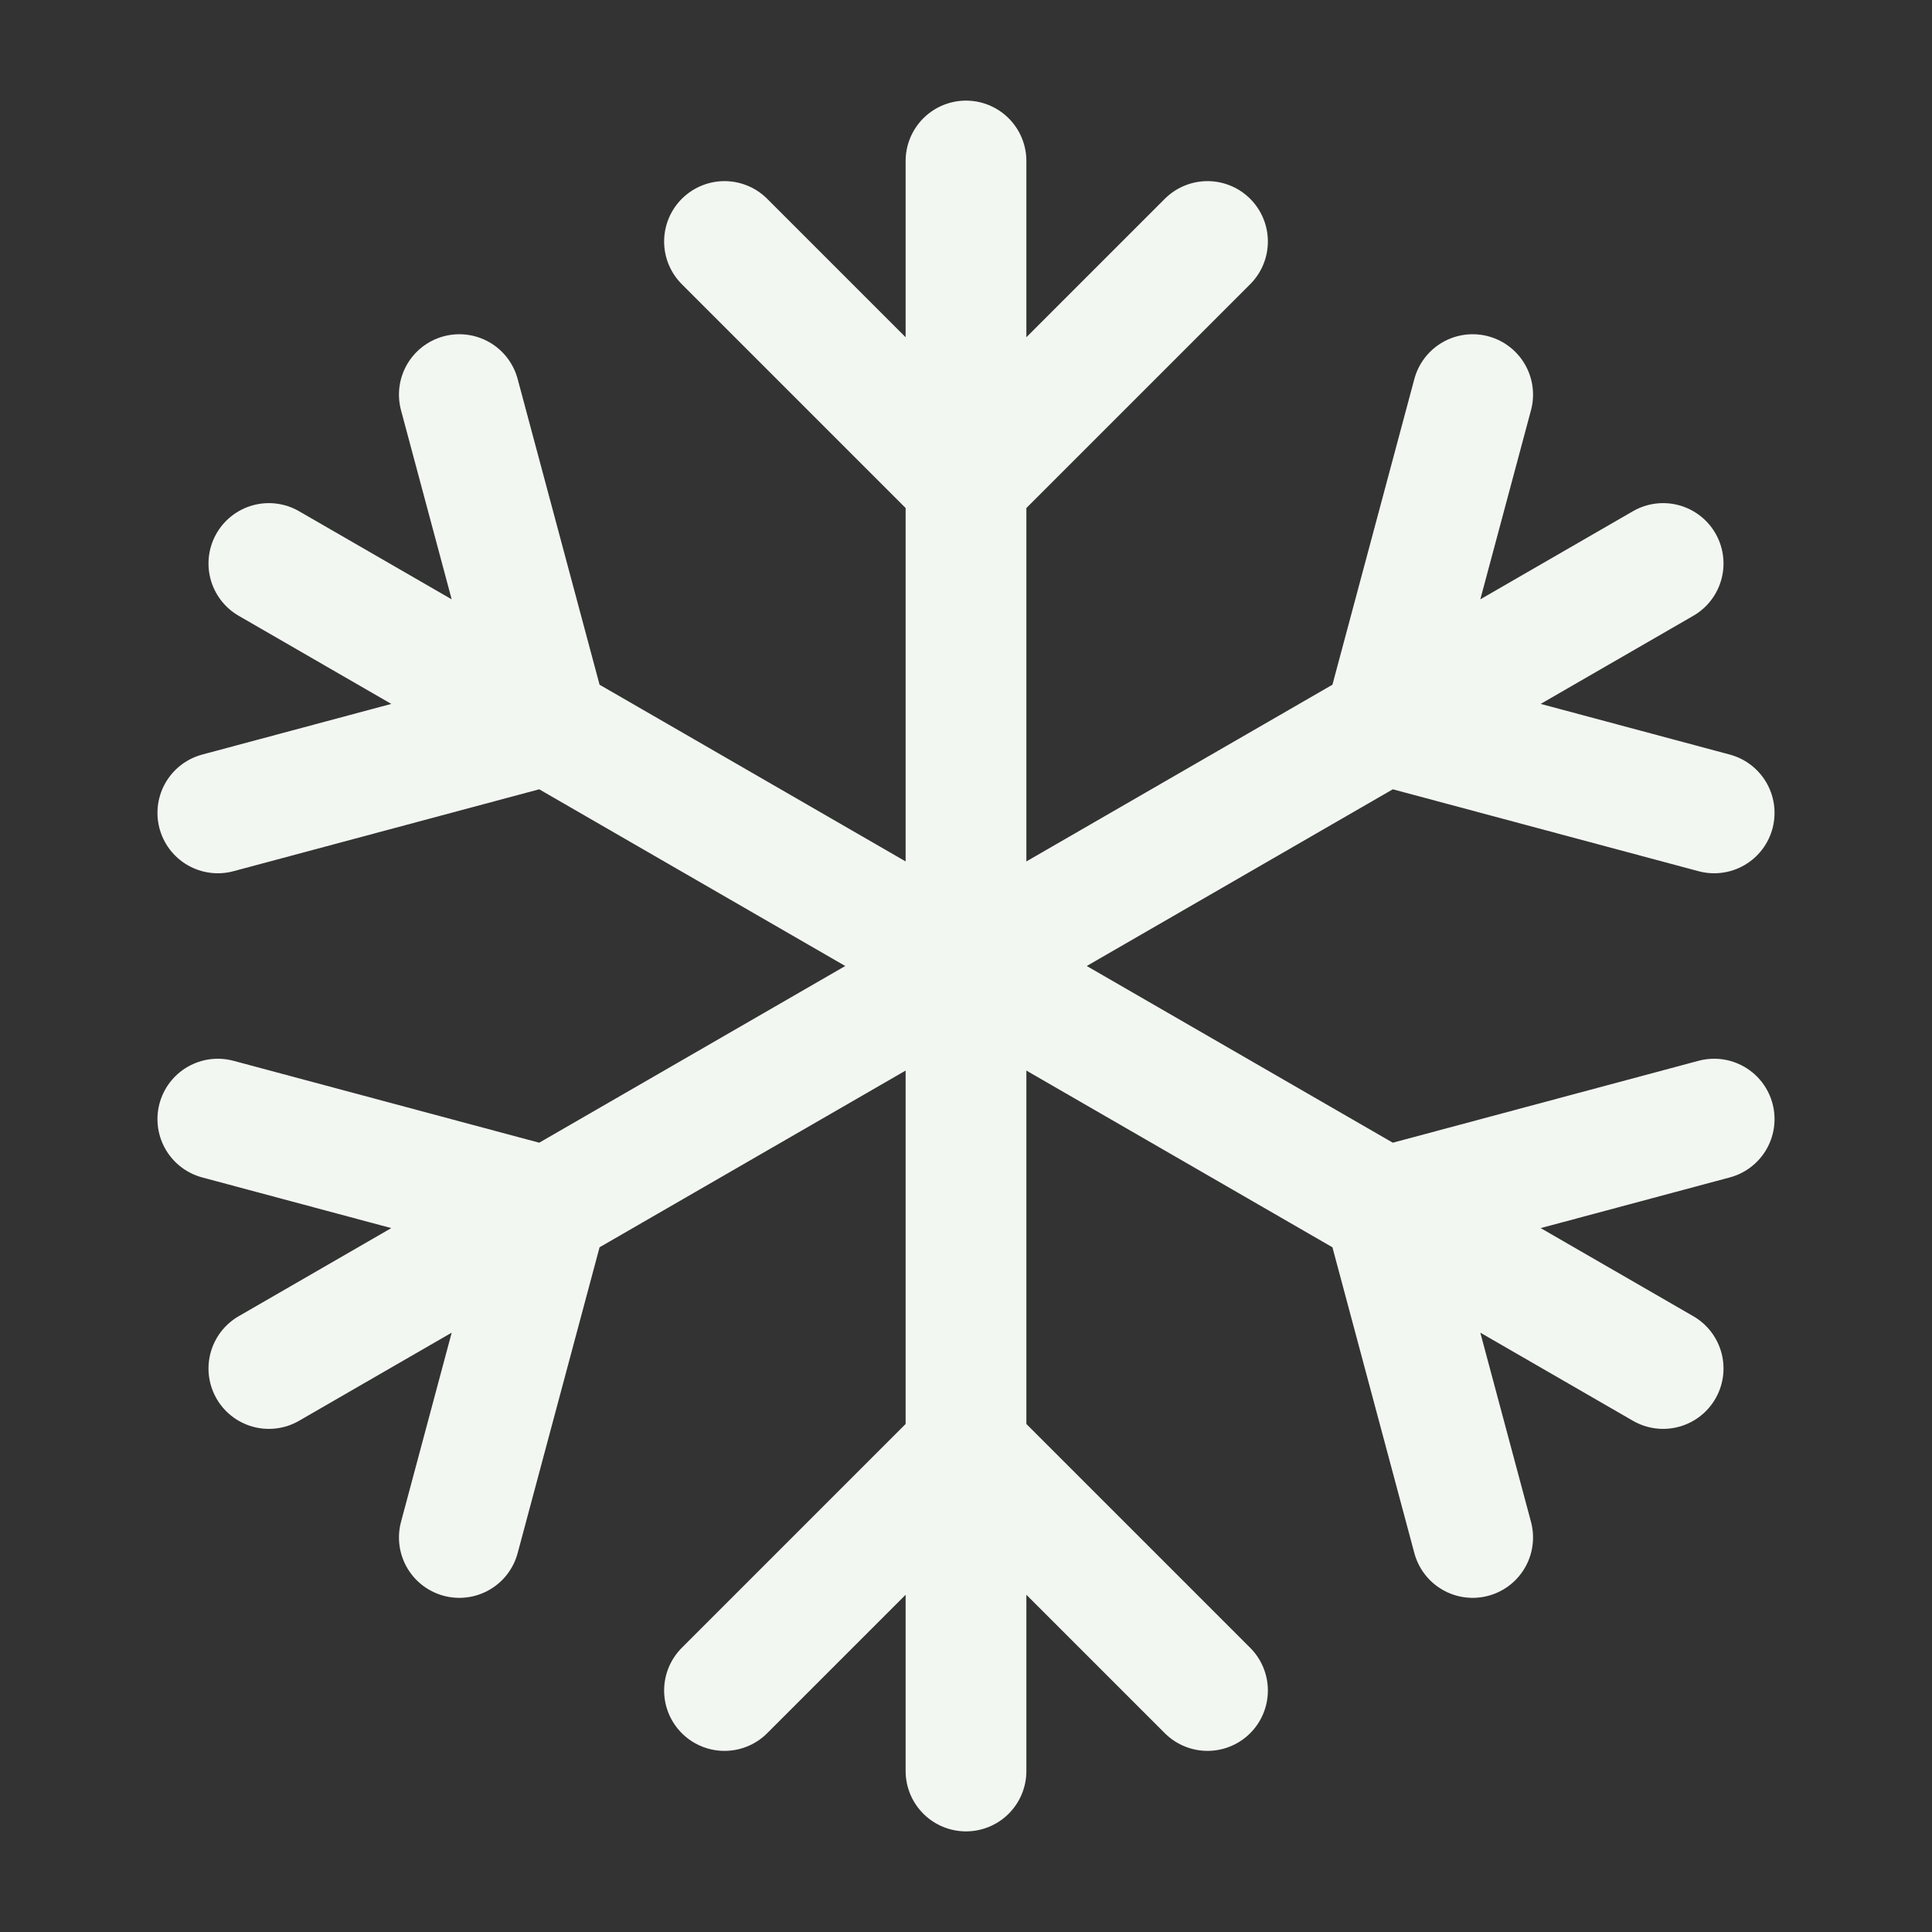 <svg xmlns="http://www.w3.org/2000/svg" width="800px" height="800px" viewBox="0 0 24 24" fill="none">
<rect x="0" y="0" width="24" height="24" fill="#333333" stroke="none"/>
<path d="M12 2V18M12 22V18M12 18L15 21M12 18L9 21M15 3L12 6L9 3" stroke="#f3f7f2" stroke-width="1.5" stroke-linecap="round"/>
<path d="M3.34 7L6.804 9M6.804 9L17.196 15M6.804 9L5.706 4.902M6.804 9L2.706 10.098M17.196 15L20.66 17M17.196 15L21.294 13.902M17.196 15L18.294 19.099" stroke="#f3f7f2" stroke-width="1.5" stroke-linecap="round"/>
<path d="M20.66 7L17.196 9M17.196 9L6.804 15M17.196 9L18.294 4.902M17.196 9L21.294 10.098M6.804 15L3.34 17M6.804 15L2.706 13.902M6.804 15L5.706 19.099" stroke="#f3f7f2" stroke-width="1.5" stroke-linecap="round"/>
</svg>